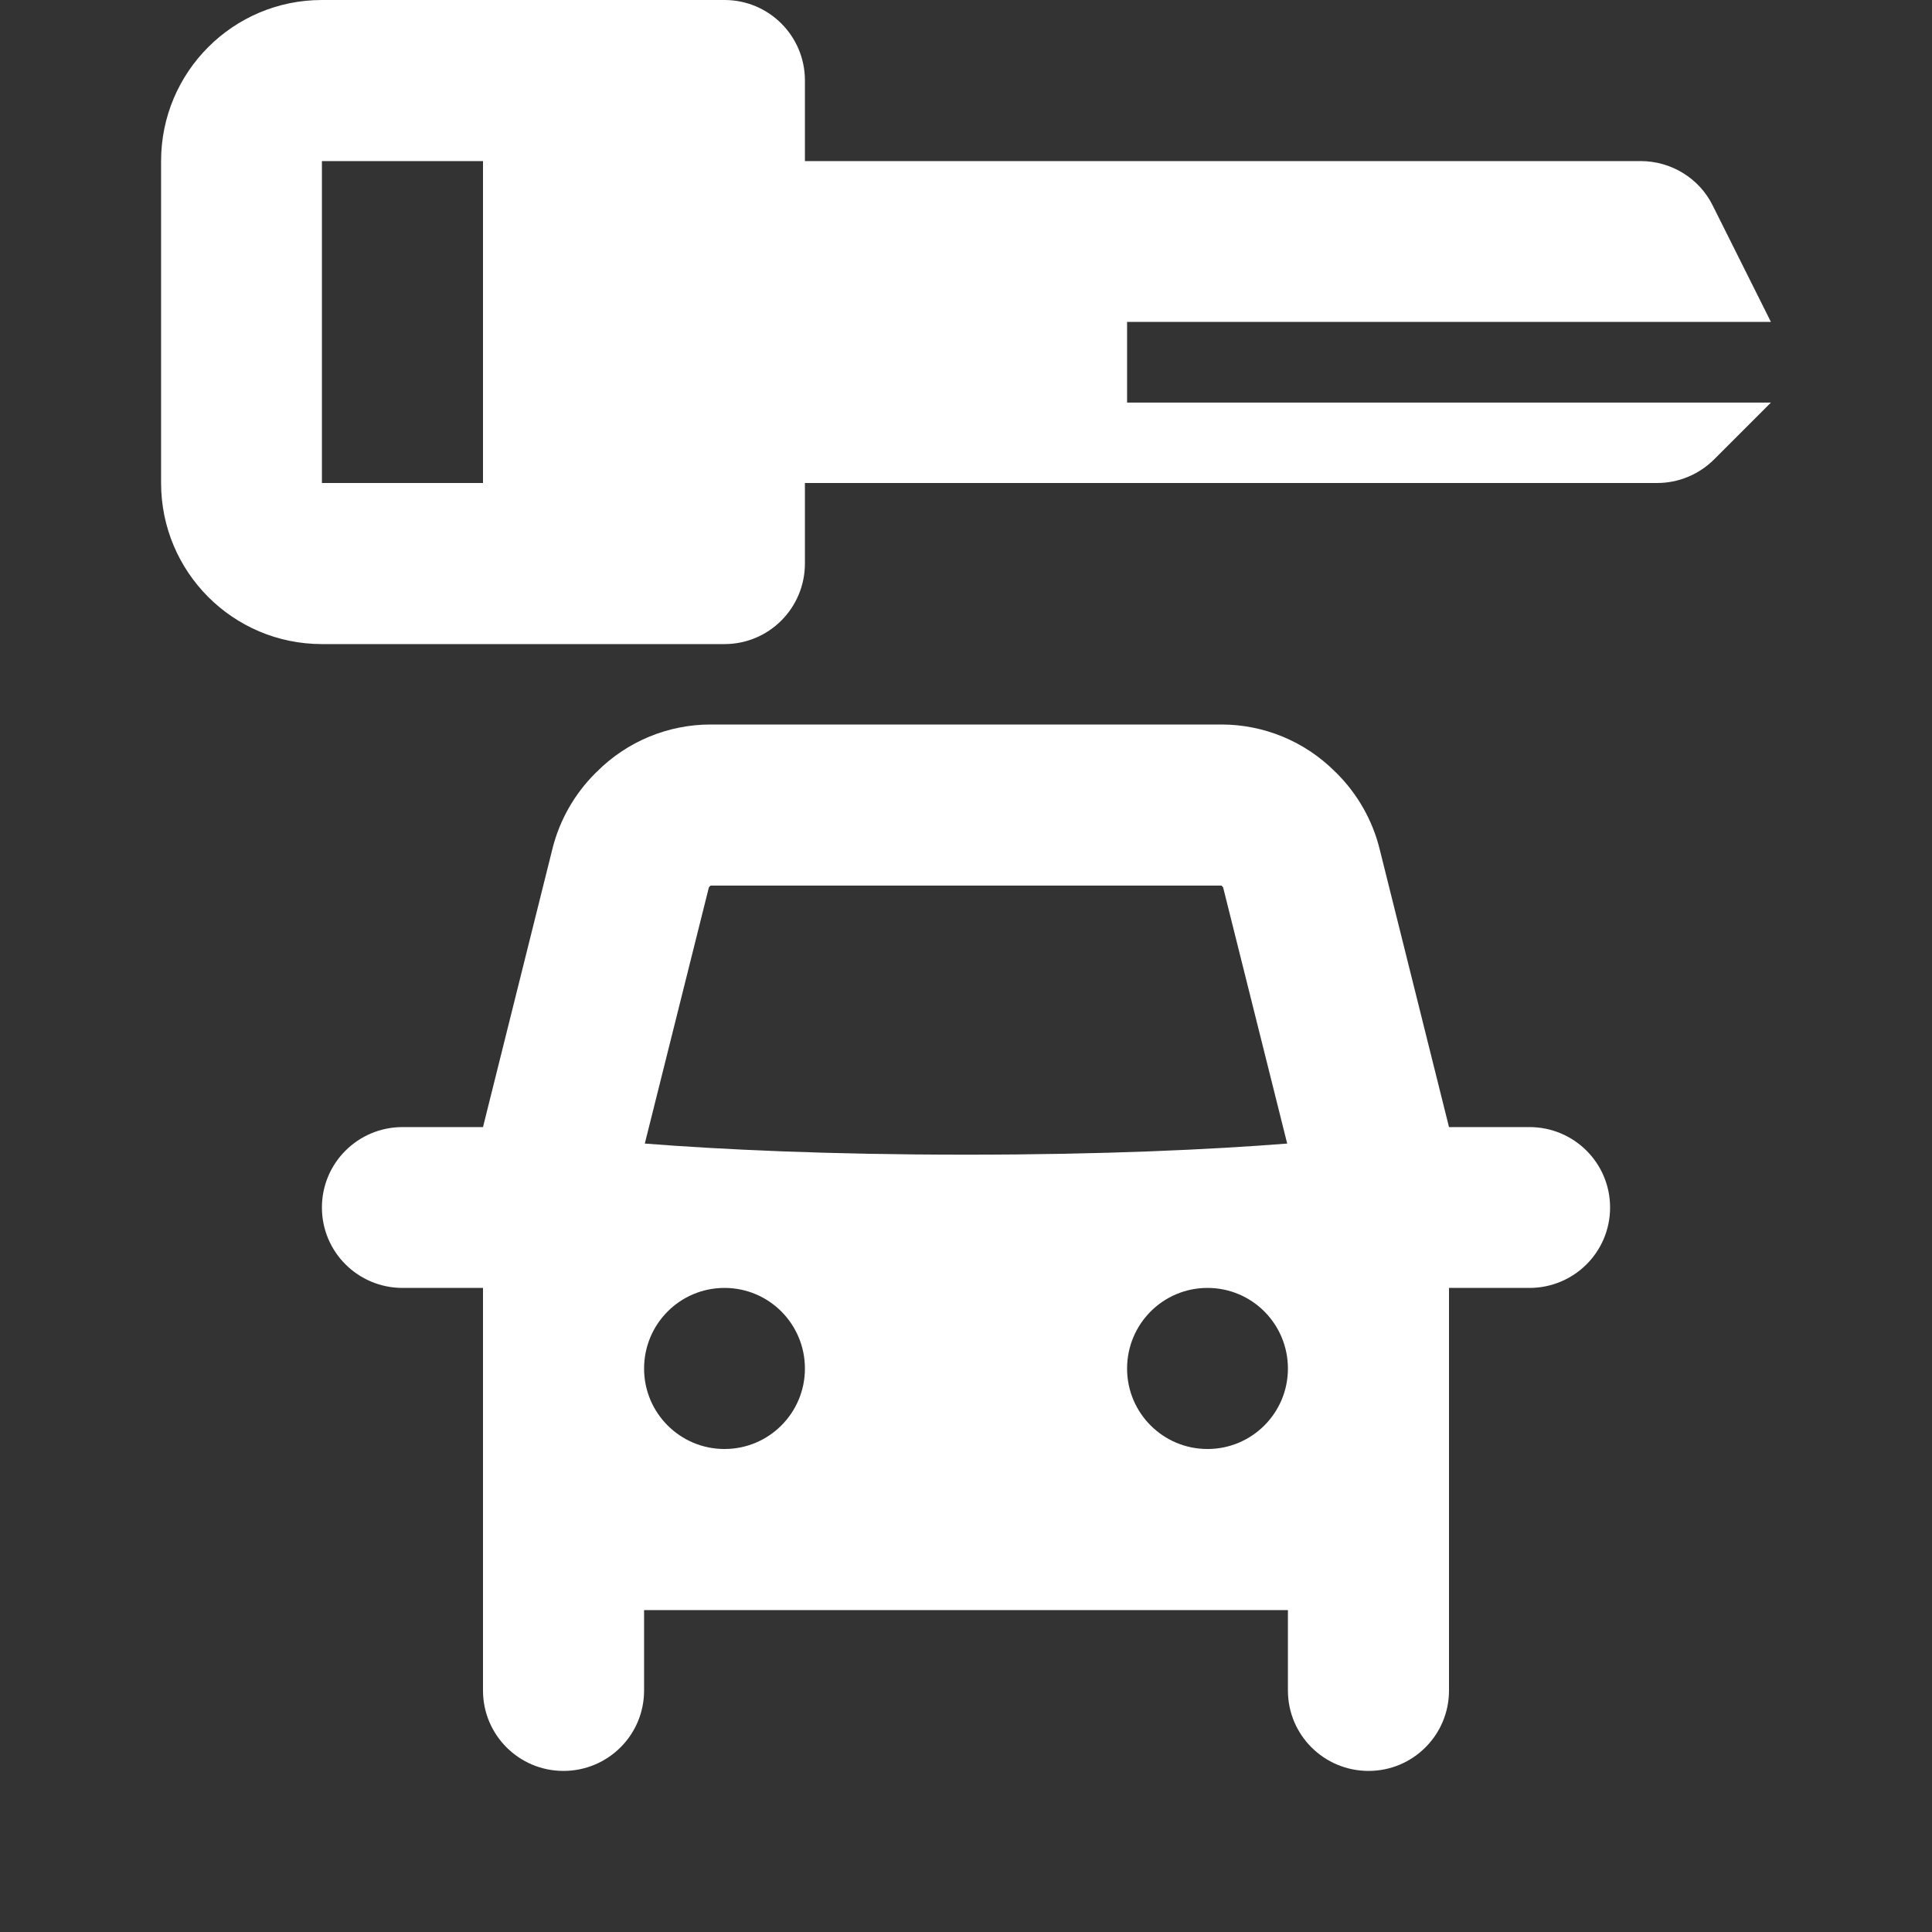 <?xml version="1.0" encoding="UTF-8"?>
<svg xmlns="http://www.w3.org/2000/svg" xmlns:xlink="http://www.w3.org/1999/xlink" width="32" height="32" viewBox="0 0 32 32">
<rect x="0" y="0" width="32" height="32" fill="#333333" stroke="none"/>
<path fill-rule="evenodd" fill="rgb(100%, 100%, 100%)" fill-opacity="1" d="M 5.332 0 C 3.859 0 2.668 1.195 2.668 2.668 L 2.668 8 C 2.668 9.473 3.859 10.668 5.332 10.668 L 12 10.668 C 12.738 10.668 13.332 10.07 13.332 9.332 L 13.332 8 L 27.449 8 C 27.801 8 28.141 7.859 28.391 7.609 L 29.332 6.668 L 18.668 6.668 L 18.668 5.332 L 29.332 5.332 L 28.367 3.402 C 28.145 2.953 27.68 2.668 27.176 2.668 L 13.332 2.668 L 13.332 1.332 C 13.332 0.598 12.738 0 12 0 Z M 8 2.668 L 5.332 2.668 L 5.332 8 L 8 8 Z M 8 2.668 "/>
<path fill-rule="evenodd" fill="rgb(100%, 100%, 100%)" fill-opacity="1" d="M 22.113 12.781 C 21.613 12.281 20.938 12 20.23 12 L 11.77 12 C 11.062 12 10.387 12.281 9.887 12.781 L 9.855 12.812 C 9.516 13.152 9.27 13.582 9.152 14.051 L 8 18.668 L 6.668 18.668 C 5.93 18.668 5.332 19.262 5.332 20 C 5.332 20.738 5.93 21.332 6.668 21.332 L 8 21.332 L 8 28 C 8 28.738 8.598 29.332 9.332 29.332 C 10.07 29.332 10.668 28.738 10.668 28 L 10.668 26.668 L 21.332 26.668 L 21.332 28 C 21.332 28.738 21.93 29.332 22.668 29.332 C 23.402 29.332 24 28.738 24 28 L 24 21.332 L 25.332 21.332 C 26.07 21.332 26.668 20.738 26.668 20 C 26.668 19.262 26.07 18.668 25.332 18.668 L 24 18.668 L 22.848 14.051 C 22.73 13.582 22.484 13.152 22.145 12.812 Z M 20.258 14.695 L 20.23 14.668 L 11.77 14.668 L 11.742 14.695 L 10.68 18.941 C 11.93 19.039 13.703 19.125 16 19.125 C 18.297 19.125 20.07 19.039 21.32 18.941 Z M 12 21.332 C 11.262 21.332 10.668 21.93 10.668 22.668 C 10.668 23.402 11.262 24 12 24 C 12.738 24 13.332 23.402 13.332 22.668 C 13.332 21.93 12.738 21.332 12 21.332 Z M 20 21.332 C 19.262 21.332 18.668 21.93 18.668 22.668 C 18.668 23.402 19.262 24 20 24 C 20.738 24 21.332 23.402 21.332 22.668 C 21.332 21.93 20.738 21.332 20 21.332 Z M 20 21.332 "/>
</svg>
